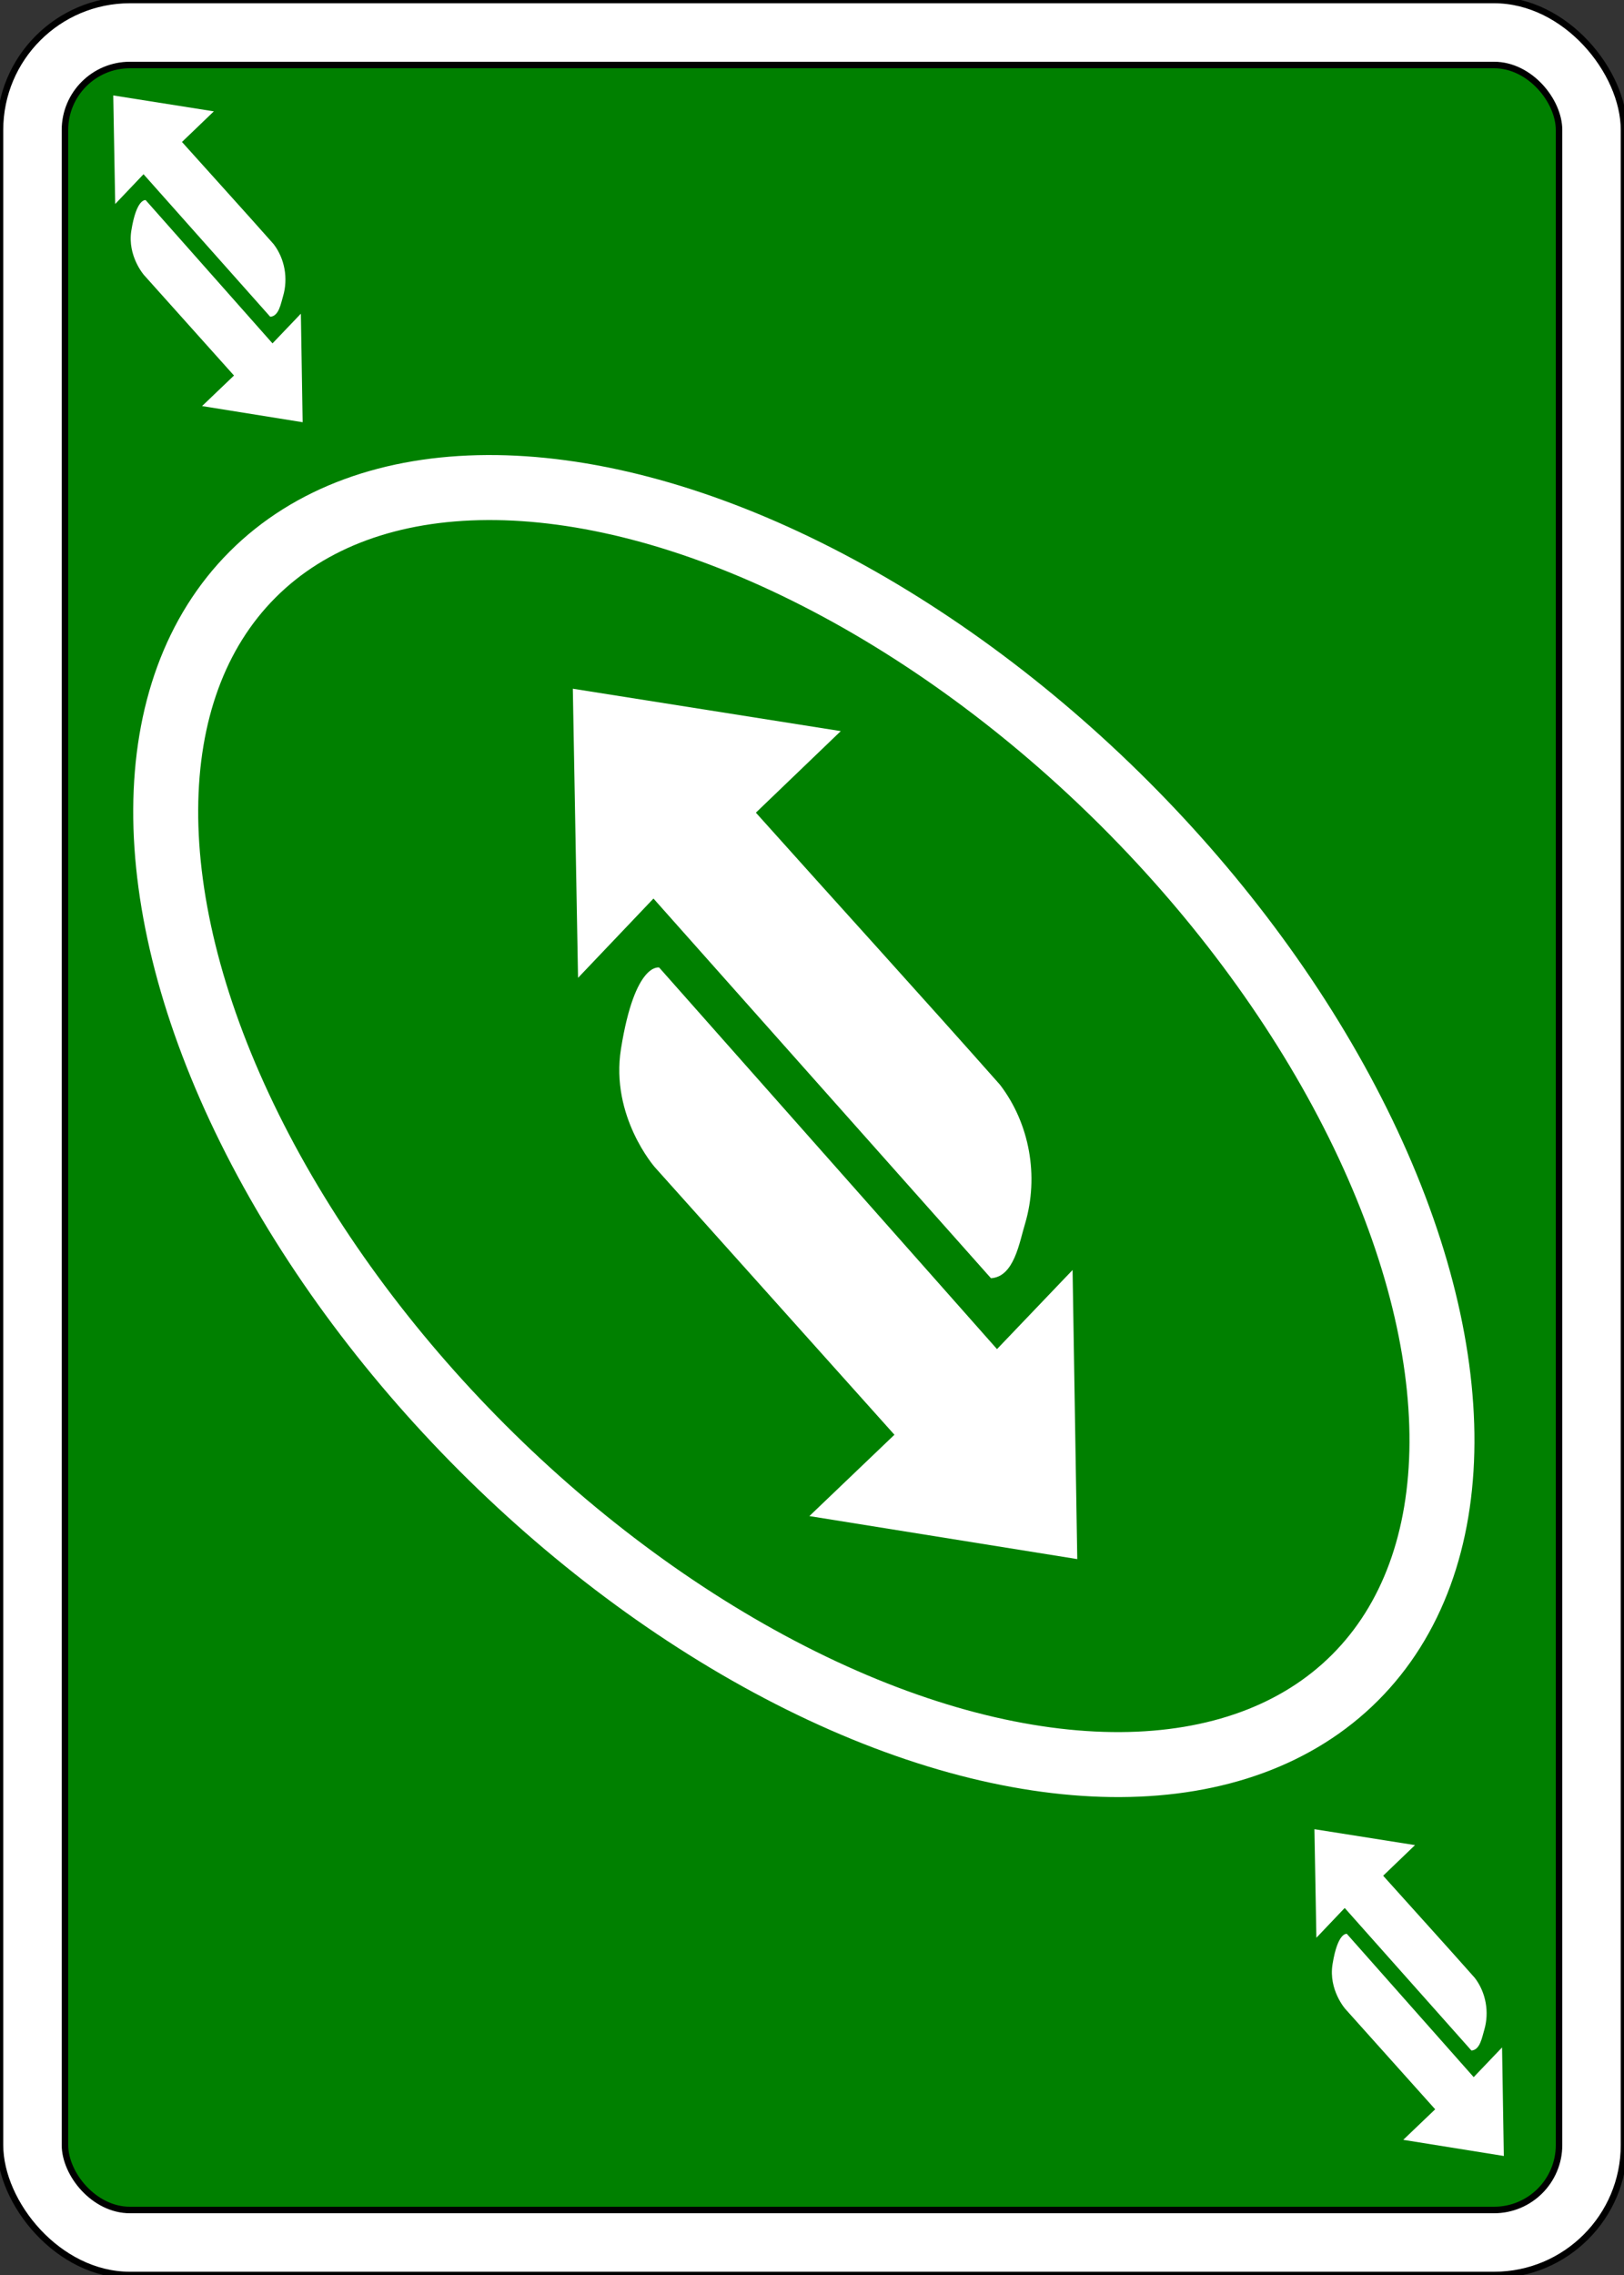 <?xml version="1.0" encoding="UTF-8" standalone="no"?>
<svg  
   xmlns:dc="http://purl.org/dc/elements/1.1/"
   xmlns:cc="http://creativecommons.org/ns#"
   xmlns:rdf="http://www.w3.org/1999/02/22-rdf-syntax-ns#"
   xmlns:svg="http://www.w3.org/2000/svg"
   xmlns="http://www.w3.org/2000/svg"
   xmlns:sodipodi="http://sodipodi.sourceforge.net/DTD/sodipodi-0.dtd"
   xmlns:inkscape="http://www.inkscape.org/namespaces/inkscape"
   viewBox="0 0 250 350"
   version="1.1"
   id="svg70"
   sodipodi:docname="redcolorChoice.svg"
   inkscape:version="1.0.2-2 (e86c870879, 2021-01-15)">
  <rect x="0" y="0" width="250" height="350" fill="#333333" stroke="none"/>
  <defs
     id="defs120" />
  <sodipodi:namedview
     inkscape:current-layer="svg116"
     inkscape:window-maximized="1"
     inkscape:window-y="23"
     inkscape:window-x="0"
     inkscape:cy="160.13012"
     inkscape:cx="153.12968"
     inkscape:zoom="1.327666"
     showgrid="false"
     id="namedview118"
     inkscape:window-height="755"
     inkscape:window-width="1280"
     inkscape:pageshadow="2"
     inkscape:pageopacity="0"
     guidetolerance="10"
     gridtolerance="10"
     objecttolerance="10"
     borderopacity="1"
     bordercolor="#666666"
     pagecolor="#ffffff" />
  <rect
     id="rect98"
     style="fill:rgb(255,255,255);stroke-width:1;stroke:rgb(0,0,0)"
     rx="20"
     height="350"
     width="250" />
  <rect
     id="rect100"
     style="fill:green;stroke-width:1;stroke:rgb(0,0,0)"
     y="10"
     x="10"
     rx="10"
     height="330"
     width="230" />
  <ellipse
     id="ellipse114"
     transform="rotate(45,0,0)"
     style="fill:green;stroke:white;stroke-width:10"
     ry="70"
     rx="120"
     cy="35"
     cx="210" />
  <path
     d="m 88.183,105.957 c 13.749,2.174 27.498,4.349 41.246,6.523 -4.356,4.182 -8.712,8.363 -13.068,12.545 12.511,13.967 25.148,27.828 37.579,41.861 4.595,6.006 5.998,14.086 3.875,21.323 -0.903,2.931 -1.678,8.219 -5.266,8.441 -17.318,-19.471 -34.635,-38.942 -51.953,-58.413 -3.87,4.067 -7.741,8.133 -11.611,12.2 -0.268,-14.827 -0.535,-29.653 -0.803,-44.48 z"
     style="fill:#ffffff;stroke:none;stroke-width:1.423;stroke-linecap:butt;stroke-linejoin:miter;stroke-opacity:1;stroke-miterlimit:4;stroke-dasharray:none"
     id="path130" />
  <path
     style="fill:#ffffff;stroke:none;stroke-width:1.423;stroke-linecap:butt;stroke-linejoin:miter;stroke-opacity:1;stroke-miterlimit:4;stroke-dasharray:none"
     d="m 165.835,239.862 -41.238,-6.619 13.092,-12.513 -36.882,-41.156 c 0,0 -6.877,-7.805 -5.214,-18.206 2.147,-13.434 5.882,-12.515 5.882,-12.515 l 52.004,58.702 11.634,-12.172 z"
     id="path130-4"
     sodipodi:nodetypes="ccccscccc" />
  <path
     id="path130-3"
     style="fill:#ffffff;stroke:none;stroke-width:0.271px;stroke-linecap:butt;stroke-linejoin:miter;stroke-opacity:1"
     d="m 17.434,14.683 c 5.162,0.816 10.324,1.633 15.486,2.449 -1.636,1.57 -3.271,3.14 -4.907,4.71 4.697,5.244 9.442,10.448 14.109,15.717 1.725,2.255 2.252,5.288 1.455,8.006 -0.339,1.1 -0.63,3.086 -1.977,3.169 C 35.098,41.424 28.597,34.113 22.095,26.803 20.642,28.33 19.188,29.857 17.735,31.383 17.635,25.817 17.534,20.25 17.434,14.683 Z" />
  <path
     sodipodi:nodetypes="ccccscccc"
     id="path130-4-6"
     d="M 46.589,64.958 31.106,62.473 36.021,57.775 22.174,42.323 c 0,0 -2.582,-2.93 -1.958,-6.836 0.806,-5.044 2.208,-4.699 2.208,-4.699 l 19.525,22.04 4.368,-4.57 z"
     style="fill:#ffffff;stroke:none;stroke-width:0.271px;stroke-linecap:butt;stroke-linejoin:miter;stroke-opacity:1" />
  <path
     d="m 202.345,281.415 c 5.162,0.816 10.324,1.633 15.486,2.449 -1.635,1.57 -3.271,3.14 -4.907,4.71 4.697,5.244 9.442,10.448 14.109,15.717 1.725,2.255 2.252,5.288 1.455,8.006 -0.339,1.1 -0.63,3.086 -1.977,3.169 -6.502,-7.31 -13.004,-14.621 -19.506,-21.931 -1.453,1.527 -2.906,3.054 -4.359,4.58 -0.1,-5.567 -0.201,-11.133 -0.301,-16.7 z"
     style="fill:#ffffff;stroke:none;stroke-width:0.271px;stroke-linecap:butt;stroke-linejoin:miter;stroke-opacity:1"
     id="path130-3-5" />
  <path
     style="fill:#ffffff;stroke:none;stroke-width:0.271px;stroke-linecap:butt;stroke-linejoin:miter;stroke-opacity:1"
     d="m 231.5,331.69 -15.483,-2.485 4.916,-4.698 -13.848,-15.452 c 0,0 -2.582,-2.93 -1.958,-6.836 0.806,-5.044 2.208,-4.699 2.208,-4.699 l 19.525,22.04 4.368,-4.57 z"
     id="path130-4-6-5"
     sodipodi:nodetypes="ccccscccc" />
</svg>
